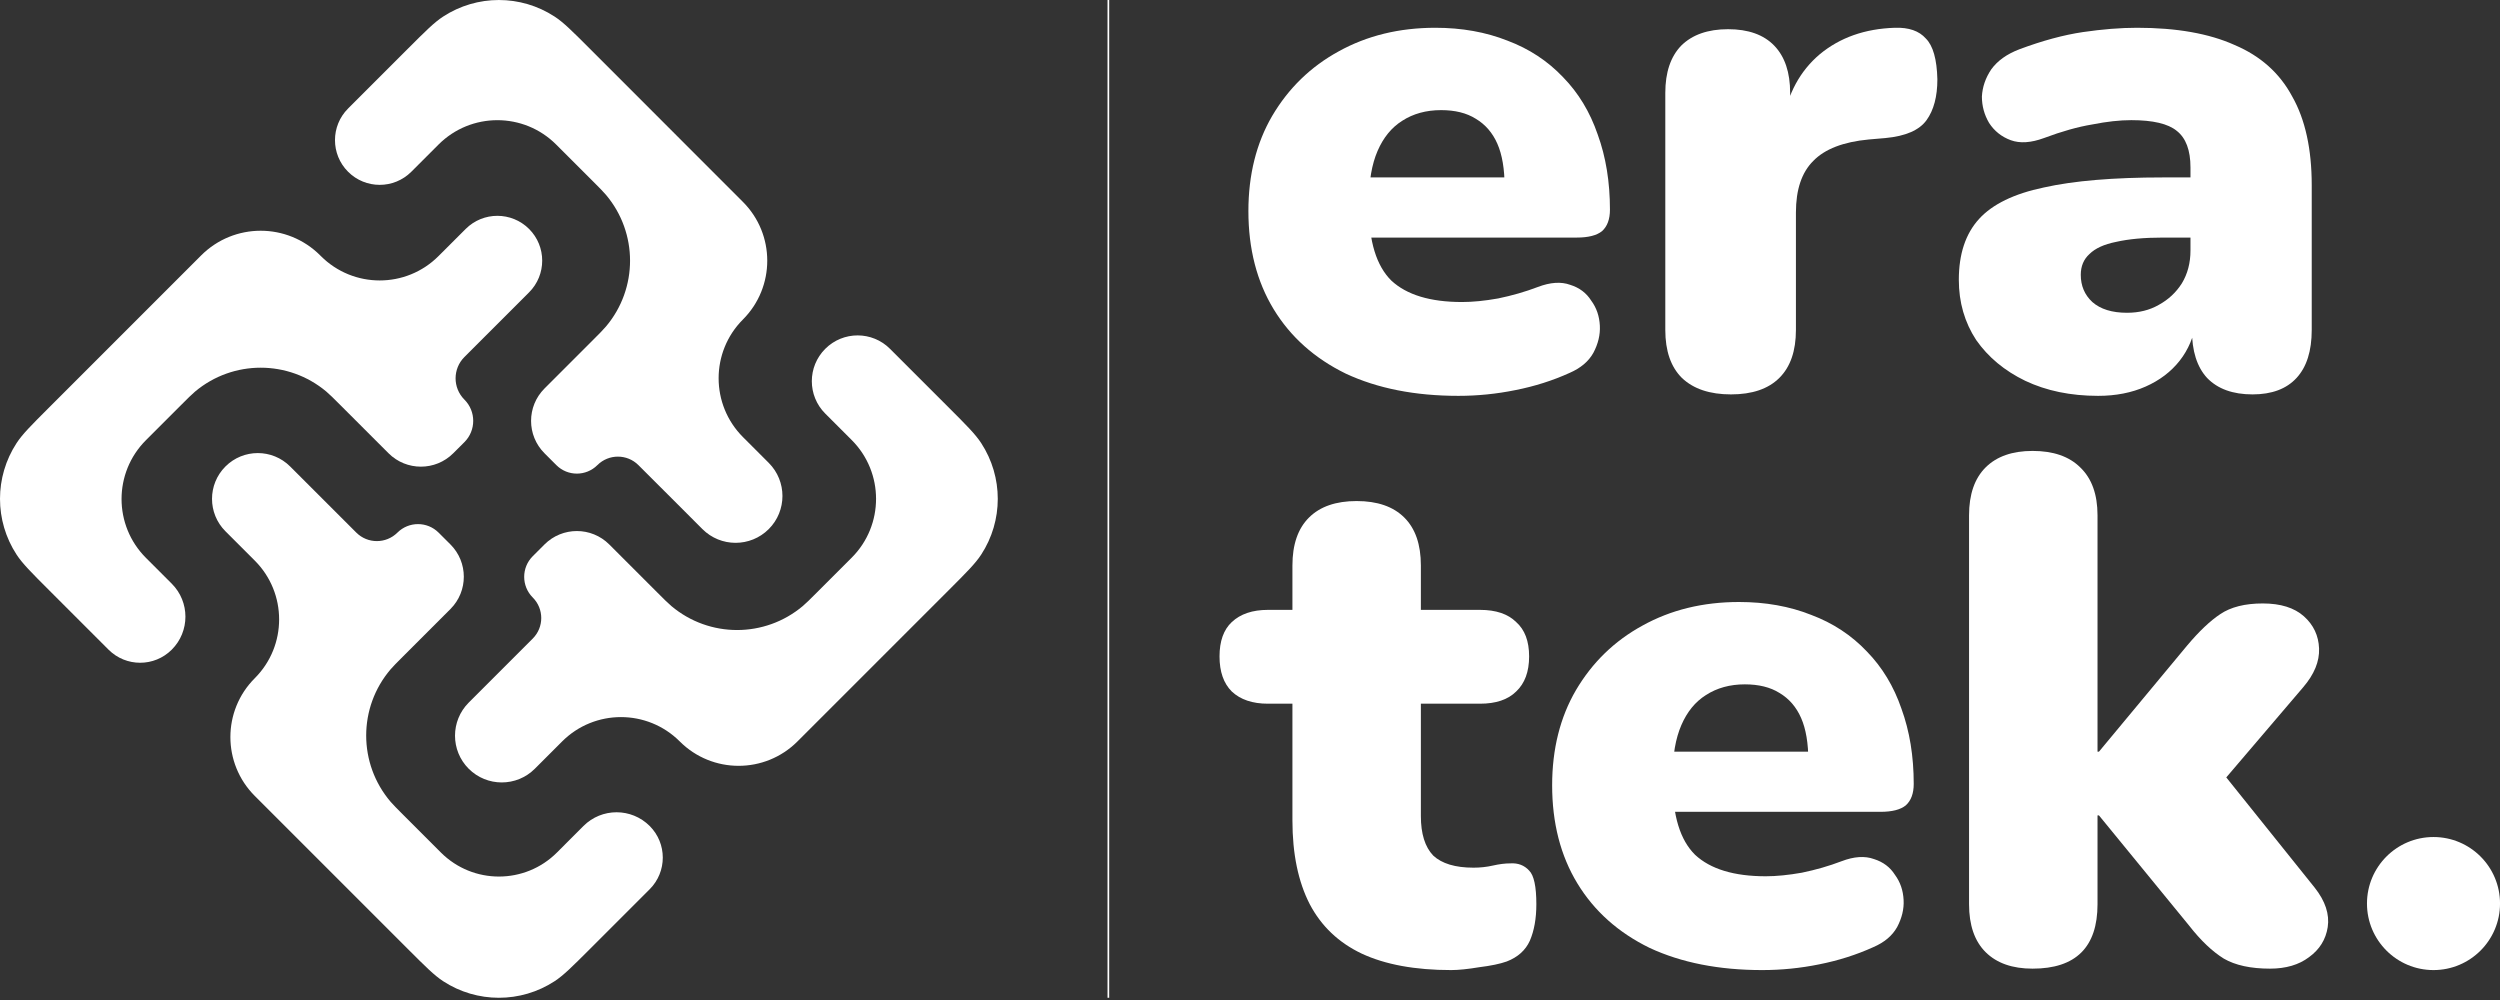 <svg width="100" height="40" viewBox="0 0 100 40" fill="none" xmlns="http://www.w3.org/2000/svg">
<rect x="0" y="0" width="100" height="40" fill="#333333" stroke="none"/>
<path fill-rule="evenodd" clip-rule="evenodd" d="M13.923 6.87C14.622 7.569 15.754 7.569 16.453 6.87L17.541 5.782C18.841 4.482 20.948 4.482 22.247 5.782L23.689 7.223C23.984 7.518 24.132 7.666 24.245 7.801C25.521 9.319 25.521 11.535 24.245 13.053C24.132 13.188 23.984 13.336 23.689 13.631L21.78 15.54C21.064 16.256 21.064 17.415 21.78 18.131L22.254 18.605C22.707 19.058 23.442 19.058 23.895 18.605C24.349 18.152 25.084 18.152 25.537 18.605L27.069 20.135L28.096 21.163C28.828 21.896 30.017 21.897 30.75 21.164C31.481 20.433 31.481 19.247 30.75 18.515L29.721 17.486C28.422 16.188 28.419 14.08 29.717 12.78C31.015 11.48 31.015 9.374 29.716 8.075L23.603 1.958C22.895 1.25 22.542 0.896 22.186 0.664C20.831 -0.221 19.08 -0.221 17.724 0.664C17.369 0.895 17.015 1.249 16.307 1.957L13.923 4.341C13.225 5.039 13.225 6.172 13.923 6.87ZM10.19 22.423C11.49 23.723 11.49 25.83 10.19 27.13C8.891 28.429 8.891 30.536 10.19 31.836L16.307 37.953C17.015 38.661 17.37 39.015 17.726 39.248C19.081 40.132 20.83 40.132 22.185 39.248C22.541 39.015 22.895 38.661 23.604 37.953L25.988 35.569C26.686 34.871 26.686 33.738 25.988 33.04C25.255 32.307 24.068 32.308 23.337 33.041L22.28 34.099C20.998 35.383 18.919 35.383 17.636 34.101L16.134 32.599C15.864 32.329 15.729 32.194 15.624 32.071C14.322 30.544 14.322 28.299 15.624 26.773C15.729 26.65 15.864 26.515 16.134 26.245L18.018 24.361C18.732 23.647 18.731 22.489 18.016 21.776L17.544 21.305C17.089 20.851 16.352 20.851 15.897 21.304C15.441 21.758 14.705 21.757 14.251 21.303L11.607 18.66C10.892 17.944 9.732 17.944 9.017 18.66C8.302 19.375 8.302 20.535 9.017 21.25L10.19 22.423Z" fill="white"/>
<path fill-rule="evenodd" clip-rule="evenodd" d="M1.958 23.603L4.341 25.986C5.04 26.685 6.172 26.685 6.871 25.986C7.599 25.258 7.599 24.077 6.871 23.348L5.837 22.314C4.537 21.014 4.537 18.907 5.837 17.608L7.224 16.221C7.519 15.926 7.667 15.778 7.802 15.664C9.32 14.389 11.536 14.389 13.054 15.664C13.189 15.778 13.337 15.926 13.632 16.221L15.541 18.13C16.256 18.845 17.416 18.845 18.131 18.13L18.576 17.686C19.046 17.216 19.046 16.454 18.576 15.984C18.106 15.514 18.106 14.752 18.576 14.281L21.163 11.694C21.863 10.994 21.863 9.858 21.163 9.158C20.462 8.458 19.327 8.458 18.627 9.158L17.541 10.243C16.242 11.543 14.135 11.543 12.835 10.243L12.808 10.216C11.493 8.901 9.362 8.901 8.047 10.216L1.958 16.306C1.249 17.014 0.895 17.368 0.663 17.724C-0.221 19.079 -0.221 20.829 0.663 22.184C0.895 22.54 1.249 22.894 1.958 23.603ZM21.308 23.898C21.764 24.353 21.764 25.09 21.308 25.545L18.748 28.105C18.018 28.836 18.018 30.02 18.748 30.75C19.479 31.48 20.663 31.48 21.393 30.75L22.485 29.658C23.785 28.359 25.892 28.359 27.191 29.658C28.491 30.958 30.598 30.958 31.898 29.658L37.954 23.602C38.662 22.894 39.016 22.54 39.248 22.184C40.132 20.829 40.132 19.079 39.248 17.724C39.016 17.368 38.662 17.014 37.954 16.306L35.6 13.953C34.885 13.237 33.725 13.237 33.01 13.953C32.294 14.668 32.294 15.828 33.01 16.543L34.068 17.601C35.367 18.901 35.367 21.008 34.068 22.307L32.688 23.687C32.392 23.983 32.245 24.13 32.109 24.244C30.591 25.52 28.376 25.52 26.858 24.244C26.722 24.13 26.575 23.983 26.279 23.687L24.37 21.778C23.655 21.063 22.495 21.063 21.78 21.778L21.308 22.25C20.854 22.705 20.854 23.442 21.308 23.898Z" fill="white"/>
<line x1="44.334" x2="44.334" y2="39.911" stroke="white" stroke-width="0.067"/>
<path d="M58.336 15.834C56.604 15.834 55.103 15.538 53.833 14.946C52.582 14.335 51.62 13.475 50.946 12.368C50.273 11.26 49.936 9.952 49.936 8.444C49.936 6.992 50.254 5.722 50.889 4.634C51.543 3.526 52.428 2.667 53.544 2.056C54.68 1.426 55.969 1.111 57.413 1.111C58.471 1.111 59.433 1.283 60.299 1.626C61.165 1.951 61.906 2.438 62.522 3.087C63.138 3.717 63.6 4.481 63.908 5.379C64.235 6.276 64.398 7.279 64.398 8.386C64.398 8.768 64.293 9.055 64.081 9.246C63.869 9.417 63.532 9.503 63.071 9.503H54.237V7.097H60.646L60.184 7.47C60.184 6.763 60.088 6.19 59.895 5.751C59.703 5.312 59.414 4.978 59.029 4.749C58.663 4.519 58.202 4.405 57.644 4.405C57.047 4.405 56.527 4.548 56.085 4.834C55.661 5.102 55.334 5.503 55.103 6.037C54.872 6.572 54.757 7.241 54.757 8.043V8.3C54.757 9.656 55.055 10.63 55.652 11.222C56.267 11.795 57.211 12.081 58.481 12.081C58.904 12.081 59.385 12.034 59.924 11.938C60.482 11.823 61.011 11.671 61.512 11.48C62.012 11.289 62.445 11.26 62.811 11.394C63.176 11.508 63.455 11.718 63.648 12.024C63.86 12.31 63.975 12.645 63.994 13.027C64.013 13.389 63.927 13.752 63.734 14.115C63.542 14.459 63.224 14.726 62.782 14.917C62.108 15.223 61.387 15.452 60.617 15.604C59.866 15.757 59.106 15.834 58.336 15.834Z" fill="white"/>
<path d="M69.239 15.776C68.392 15.776 67.738 15.557 67.276 15.117C66.834 14.678 66.612 14.039 66.612 13.198V3.717C66.612 2.896 66.824 2.266 67.247 1.827C67.69 1.388 68.315 1.168 69.124 1.168C69.932 1.168 70.548 1.388 70.971 1.827C71.394 2.266 71.606 2.896 71.606 3.717V4.892H71.317C71.51 3.746 72.001 2.839 72.79 2.171C73.598 1.502 74.599 1.149 75.792 1.111C76.35 1.092 76.764 1.235 77.033 1.54C77.322 1.827 77.476 2.371 77.495 3.173C77.495 3.861 77.351 4.405 77.062 4.806C76.773 5.207 76.225 5.446 75.417 5.522L74.753 5.579C73.733 5.675 72.992 5.961 72.53 6.438C72.068 6.897 71.837 7.584 71.837 8.501V13.198C71.837 14.039 71.616 14.678 71.173 15.117C70.731 15.557 70.086 15.776 69.239 15.776Z" fill="white"/>
<path d="M83.924 15.834C82.827 15.834 81.855 15.633 81.009 15.232C80.181 14.831 79.527 14.287 79.046 13.599C78.584 12.893 78.353 12.091 78.353 11.193C78.353 10.162 78.622 9.351 79.161 8.759C79.7 8.167 80.566 7.747 81.759 7.498C82.952 7.231 84.54 7.097 86.522 7.097H88.11V9.503H86.522C85.772 9.503 85.146 9.561 84.646 9.675C84.165 9.771 83.809 9.933 83.578 10.162C83.347 10.372 83.231 10.649 83.231 10.993C83.231 11.432 83.385 11.795 83.693 12.081C84.02 12.368 84.482 12.511 85.079 12.511C85.56 12.511 85.983 12.406 86.349 12.196C86.734 11.986 87.042 11.699 87.273 11.336C87.504 10.955 87.619 10.515 87.619 10.019V6.696C87.619 6.009 87.436 5.522 87.071 5.235C86.724 4.949 86.118 4.806 85.252 4.806C84.79 4.806 84.271 4.863 83.693 4.978C83.116 5.073 82.471 5.255 81.759 5.522C81.24 5.713 80.797 5.742 80.431 5.608C80.066 5.474 79.777 5.245 79.565 4.92C79.373 4.596 79.276 4.242 79.276 3.861C79.296 3.479 79.421 3.116 79.652 2.772C79.902 2.428 80.277 2.161 80.778 1.97C81.701 1.626 82.548 1.397 83.318 1.283C84.107 1.168 84.829 1.111 85.483 1.111C87.061 1.111 88.36 1.34 89.38 1.798C90.419 2.237 91.189 2.925 91.689 3.861C92.209 4.777 92.469 5.961 92.469 7.412V13.198C92.469 14.039 92.267 14.678 91.863 15.117C91.459 15.557 90.871 15.776 90.102 15.776C89.313 15.776 88.707 15.557 88.283 15.117C87.879 14.678 87.677 14.039 87.677 13.198V12.454L87.85 12.855C87.754 13.466 87.533 13.991 87.186 14.43C86.84 14.869 86.388 15.213 85.829 15.461C85.271 15.709 84.636 15.834 83.924 15.834Z" fill="white"/>
<path d="M58.048 38.803C56.604 38.803 55.411 38.584 54.468 38.144C53.544 37.705 52.852 37.046 52.39 36.168C51.928 35.27 51.697 34.153 51.697 32.817V28.148H50.715C50.099 28.148 49.618 27.985 49.272 27.661C48.945 27.336 48.781 26.868 48.781 26.257C48.781 25.646 48.945 25.188 49.272 24.882C49.618 24.558 50.099 24.395 50.715 24.395H51.697V22.62C51.697 21.779 51.918 21.14 52.361 20.701C52.803 20.261 53.438 20.042 54.266 20.042C55.093 20.042 55.729 20.261 56.171 20.701C56.614 21.14 56.835 21.779 56.835 22.62V24.395H59.202C59.837 24.395 60.319 24.558 60.646 24.882C60.992 25.188 61.165 25.646 61.165 26.257C61.165 26.868 60.992 27.336 60.646 27.661C60.319 27.985 59.837 28.148 59.202 28.148H56.835V32.645C56.835 33.351 56.999 33.876 57.326 34.22C57.672 34.545 58.211 34.707 58.943 34.707C59.212 34.707 59.472 34.678 59.722 34.621C59.972 34.564 60.203 34.535 60.415 34.535C60.723 34.516 60.973 34.612 61.165 34.822C61.358 35.013 61.454 35.461 61.454 36.168C61.454 36.741 61.367 37.228 61.194 37.629C61.021 38.011 60.713 38.288 60.27 38.459C60.001 38.555 59.635 38.631 59.173 38.688C58.712 38.765 58.336 38.803 58.048 38.803Z" fill="white"/>
<path d="M70.487 38.803C68.754 38.803 67.253 38.507 65.983 37.915C64.732 37.304 63.77 36.445 63.096 35.337C62.423 34.23 62.086 32.922 62.086 31.413C62.086 29.962 62.404 28.692 63.039 27.604C63.693 26.496 64.578 25.637 65.695 25.026C66.83 24.395 68.119 24.08 69.563 24.08C70.621 24.08 71.583 24.252 72.449 24.596C73.316 24.921 74.056 25.407 74.672 26.057C75.288 26.687 75.75 27.451 76.058 28.348C76.385 29.246 76.549 30.248 76.549 31.356C76.549 31.738 76.443 32.024 76.231 32.215C76.019 32.387 75.683 32.473 75.221 32.473H66.387V30.067H72.796L72.334 30.439C72.334 29.733 72.238 29.16 72.045 28.721C71.853 28.281 71.564 27.947 71.179 27.718C70.814 27.489 70.352 27.374 69.794 27.374C69.197 27.374 68.677 27.518 68.235 27.804C67.811 28.071 67.484 28.472 67.253 29.007C67.022 29.542 66.907 30.21 66.907 31.012V31.27C66.907 32.626 67.205 33.6 67.802 34.191C68.418 34.764 69.361 35.051 70.631 35.051C71.054 35.051 71.535 35.003 72.074 34.908C72.632 34.793 73.162 34.64 73.662 34.449C74.162 34.258 74.595 34.23 74.961 34.363C75.326 34.478 75.606 34.688 75.798 34.993C76.01 35.28 76.125 35.614 76.144 35.996C76.164 36.359 76.077 36.722 75.885 37.084C75.692 37.428 75.375 37.696 74.932 37.886C74.258 38.192 73.537 38.421 72.767 38.574C72.016 38.727 71.256 38.803 70.487 38.803Z" fill="white"/>
<path d="M81.303 38.746C80.494 38.746 79.869 38.526 79.426 38.087C78.984 37.648 78.762 37.008 78.762 36.168V20.614C78.762 19.774 78.984 19.135 79.426 18.695C79.869 18.256 80.494 18.037 81.303 18.037C82.13 18.037 82.765 18.256 83.208 18.695C83.67 19.135 83.901 19.774 83.901 20.614V30.067H83.958L87.48 25.828C87.961 25.255 88.404 24.835 88.808 24.567C89.231 24.281 89.799 24.138 90.511 24.138C91.223 24.138 91.772 24.309 92.157 24.653C92.542 24.997 92.744 25.427 92.763 25.942C92.782 26.458 92.57 26.973 92.128 27.489L88.317 31.957V30.181L92.59 35.509C93.013 36.044 93.186 36.569 93.109 37.084C93.032 37.581 92.782 37.982 92.359 38.288C91.955 38.593 91.435 38.746 90.8 38.746C90.03 38.746 89.414 38.612 88.953 38.345C88.491 38.058 88.029 37.619 87.567 37.027L83.958 32.616H83.901V36.168C83.901 37.886 83.035 38.746 81.303 38.746Z" fill="white"/>
<circle cx="97.34" cy="36.142" r="2.661" fill="white"/>
</svg>

